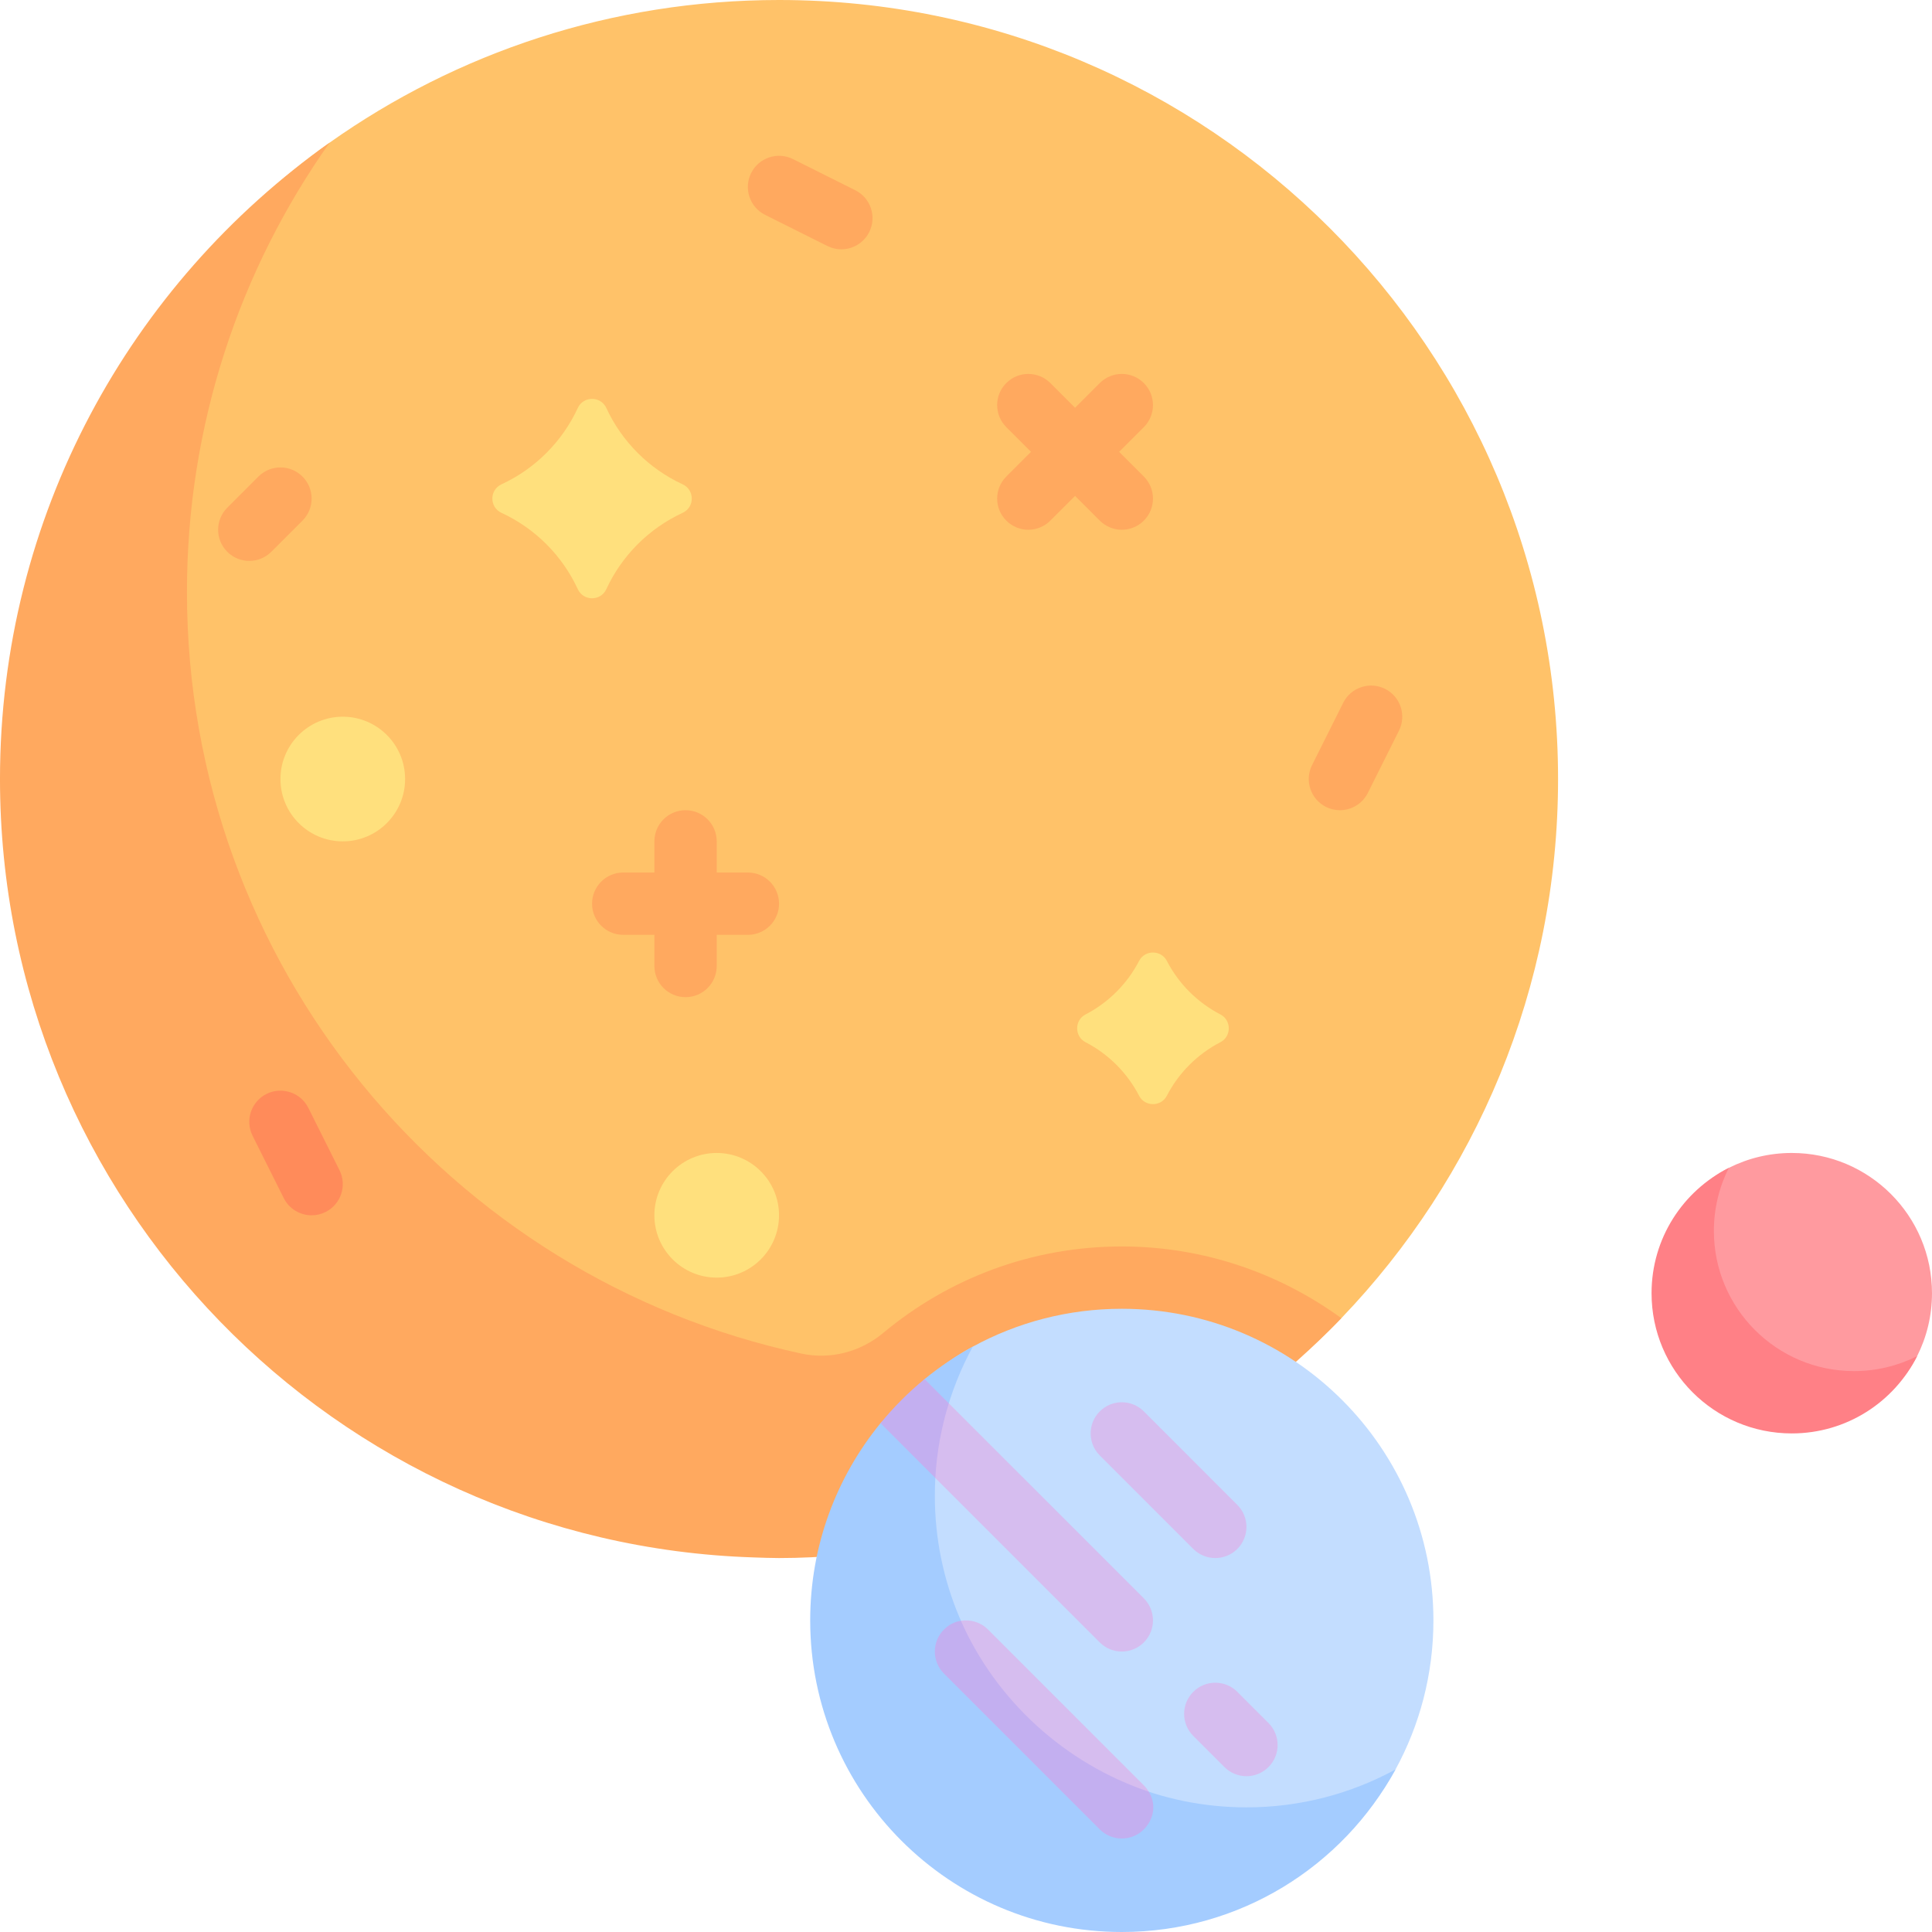 <svg height="512pt" viewBox="0 0 512 512" width="512pt" xmlns="http://www.w3.org/2000/svg"><path d="m412.902 206.453c0 55.445-21.859 105.789-57.43 142.879-37.574 39.18-90.449 52.336-149.023 52.336-114.02 0-196.785-81.195-196.785-195.215 0-69.664 24.836-131.266 77.684-168.652 33.652-23.812 74.746-37.801 119.105-37.801 114.02 0 206.449 92.434 206.449 206.453zm0 0" fill="#ffc269"/><path d="m225.73 411.965c5.566-.516 11.059-1.266 16.484-2.215.438-.078.875-.16 1.312-.242 43.609-7.926 82.492-29.473 111.941-60.18-16.34-11.879-36.43-19.004-58.18-19.004-24.066 0-46.074 8.617-63.207 22.906-6.055 5.047-13.996 7.141-21.703 5.484-93.066-20.023-162.832-102.758-162.832-201.812 0-44.355 14-85.445 37.805-119.098-52.848 37.387-87.352 98.984-87.352 168.648 0 111.758 88.816 202.711 199.707 206.281 2.242.07 4.48.168 6.746.168 5.719 0 11.363-.301 16.961-.758.773-.062 1.547-.109 2.316-.18zm0 0" fill="#ffa95f"/><path d="m379.871 429.418c0 14.312-3.641 27.773-10.047 39.508-14.008 25.664-41.238 36.574-72.535 36.574-45.605 0-75.289-30.473-75.289-76.082 0-31.301 10.129-58.539 35.801-72.543 11.73-6.398 25.184-10.035 39.488-10.035 45.609 0 82.582 36.973 82.582 82.578zm0 0" fill="#c3ddff"/><path d="m330.324 478.969c-45.609 0-82.582-36.973-82.582-82.582 0-14.309 3.652-27.781 10.055-39.516-4.531 2.473-8.805 5.359-12.77 8.605-2.031 1.664-.477 8.238-2.34 10.086-2.051 2.035-7.504-.645-9.336 1.594-11.648 14.238-18.641 32.438-18.641 52.262 0 45.609 36.973 82.582 82.578 82.582 31.301 0 58.531-17.406 72.535-43.074-11.734 6.402-25.191 10.043-39.5 10.043zm0 0" fill="#a4ccff"/><path d="m512 342.711c0 6.004-1.422 11.672-3.949 16.691-6.117 12.141-18.281 17.848-32.801 17.848-20.523 0-34.5-14.016-34.5-34.539 0-14.523 5.258-27.098 17.398-33.211 5.016-2.527 10.688-3.953 16.691-3.953 20.523 0 37.16 16.641 37.16 37.164zm0 0" fill="#ff9a9f"/><path d="m107.355 206.453c0 9.121-7.395 16.516-16.516 16.516s-16.516-7.395-16.516-16.516 7.395-16.516 16.516-16.516 16.516 7.395 16.516 16.516zm0 0" fill="#ffe07d"/><path d="m206.449 322.066c0 9.121-7.395 16.516-16.516 16.516s-16.516-7.395-16.516-16.516 7.395-16.516 16.516-16.516 16.516 7.395 16.516 16.516zm0 0" fill="#ffe07d"/><path d="m180.906 128.348c-8.91-4.113-16.105-11.312-20.223-20.223-1.488-3.223-6.074-3.223-7.562 0-4.113 8.91-11.309 16.109-20.223 20.223-3.223 1.488-3.223 6.074 0 7.562 8.914 4.113 16.109 11.312 20.223 20.223 1.488 3.223 6.074 3.223 7.562 0 4.117-8.914 11.312-16.109 20.223-20.223 3.227-1.488 3.227-6.074 0-7.562zm0 0" fill="#ffe07d"/><path d="m323.434 268.844c-6.086-3.145-11.07-8.125-14.215-14.211-1.52-2.941-5.82-2.941-7.34 0-3.148 6.086-8.129 11.066-14.215 14.211-2.938 1.52-2.938 5.82 0 7.344 6.086 3.145 11.066 8.125 14.215 14.211 1.52 2.941 5.82 2.941 7.34 0 3.145-6.086 8.129-11.066 14.215-14.211 2.938-1.52 2.938-5.824 0-7.344zm0 0" fill="#ffe07d"/><g fill="#ffa95f"><path d="m198.195 231.227h-8.258v-8.258c0-4.566-3.695-8.258-8.258-8.258-4.566 0-8.258 3.691-8.258 8.258v8.258h-8.262c-4.562 0-8.258 3.695-8.258 8.258s3.695 8.258 8.258 8.258h8.262v8.258c0 4.566 3.691 8.258 8.258 8.258 4.562 0 8.258-3.695 8.258-8.258v-8.258h8.258c4.562 0 8.258-3.695 8.258-8.258s-3.695-8.258-8.258-8.258zm0 0"/><path d="m303.129 101.516c-3.227-3.227-8.453-3.227-11.676 0l-6.551 6.547-6.547-6.547c-3.227-3.227-8.453-3.227-11.676 0-3.227 3.227-3.227 8.453 0 11.676l6.547 6.551-6.547 6.547c-3.227 3.227-3.227 8.453 0 11.676 1.613 1.613 3.727 2.422 5.84 2.422s4.223-.809 5.836-2.422l6.551-6.547 6.547 6.547c1.613 1.613 3.727 2.422 5.84 2.422s4.227-.809 5.84-2.422c3.223-3.227 3.223-8.449 0-11.676l-6.551-6.547 6.551-6.551c3.223-3.223 3.223-8.449-.004-11.676zm0 0"/><path d="m226.66 50.418-16.516-8.258c-4.074-2.031-9.039-.387-11.082 3.695-2.039 4.082-.387 9.039 3.695 11.082l16.516 8.258c1.188.59 2.445.871 3.688.871 3.031 0 5.941-1.672 7.395-4.566 2.039-4.082.387-9.039-3.695-11.082zm0 0"/><path d="m367.047 182.547c-4.078-2.023-9.031-.387-11.078 3.695l-8.258 16.516c-2.043 4.082-.391 9.039 3.691 11.082 1.188.59 2.445.871 3.688.871 3.031 0 5.941-1.672 7.395-4.566l8.258-16.516c2.039-4.082.387-9.039-3.695-11.082zm0 0"/></g><path d="m81.711 293.598c-2.039-4.082-7-5.719-11.082-3.695-4.082 2.039-5.734 7-3.695 11.082l8.258 16.516c1.453 2.895 4.363 4.566 7.398 4.566 1.238 0 2.5-.285 3.684-.871 4.082-2.043 5.734-7 3.695-11.082zm0 0" fill="#ff8b5a"/><path d="m80.16 137.969c3.227-3.227 3.227-8.453 0-11.68-3.227-3.223-8.449-3.223-11.676 0l-8.258 8.262c-3.227 3.223-3.227 8.449 0 11.676 1.613 1.613 3.727 2.418 5.84 2.418 2.113 0 4.223-.805 5.836-2.418zm0 0" fill="#ffa95f"/><path d="m330.324 470.711c-2.113 0-4.227-.809-5.84-2.422l-8.258-8.258c-3.227-3.223-3.227-8.449 0-11.676 3.227-3.227 8.453-3.227 11.676 0l8.258 8.258c3.227 3.227 3.227 8.453 0 11.676-1.613 1.613-3.727 2.422-5.836 2.422zm0 0" fill="#d6bdef"/><path d="m303.129 473.129-41.289-41.289c-1.957-1.957-4.652-2.727-7.188-2.309l-2.152 10.094 40.582 42.793 11.348-7.602c-.352-.602-.785-1.172-1.301-1.688zm0 0" fill="#d6bdef"/><path d="m322.066 412.902c-2.113 0-4.227-.805-5.84-2.418l-24.773-24.773c-3.227-3.227-3.227-8.453 0-11.68 3.227-3.223 8.449-3.223 11.676 0l24.773 24.777c3.227 3.223 3.227 8.449 0 11.676-1.613 1.613-3.727 2.418-5.836 2.418zm0 0" fill="#d6bdef"/><path d="m251.445 371.895c-8.133 4.98-3.574 19.785-3.574 19.785l43.578 43.578c1.613 1.613 3.727 2.418 5.84 2.418 2.113 0 4.227-.805 5.84-2.418 3.227-3.227 3.227-8.453 0-11.68zm0 0" fill="#d6bdef"/><path d="m247.871 391.68c.379-6.871 1.613-13.461 3.574-19.785l-6.426-6.422c-4.273 3.496-8.172 7.41-11.668 11.684zm0 0" fill="#c3aff0"/><path d="m491.355 363.355c-20.523 0-37.16-16.637-37.16-37.16 0-5.992 1.438-11.68 3.953-16.691-12.156 6.105-20.469 18.672-20.469 33.207 0 20.523 16.637 37.16 37.16 37.16 14.531 0 27.098-8.312 33.207-20.469-5.012 2.516-10.703 3.953-16.691 3.953zm0 0" fill="#ff8086"/><path d="m303.129 484.805c2.773-2.773 3.301-6.805 1.305-9.992-22.113-7.395-40.453-24.133-49.781-45.285-1.68.258-3.195 1.016-4.492 2.312-3.227 3.223-3.227 8.449 0 11.676l41.289 41.289c1.613 1.613 3.727 2.418 5.84 2.418 2.113.004 4.227-.805 5.84-2.418zm0 0" fill="#c3aff0"/></svg>